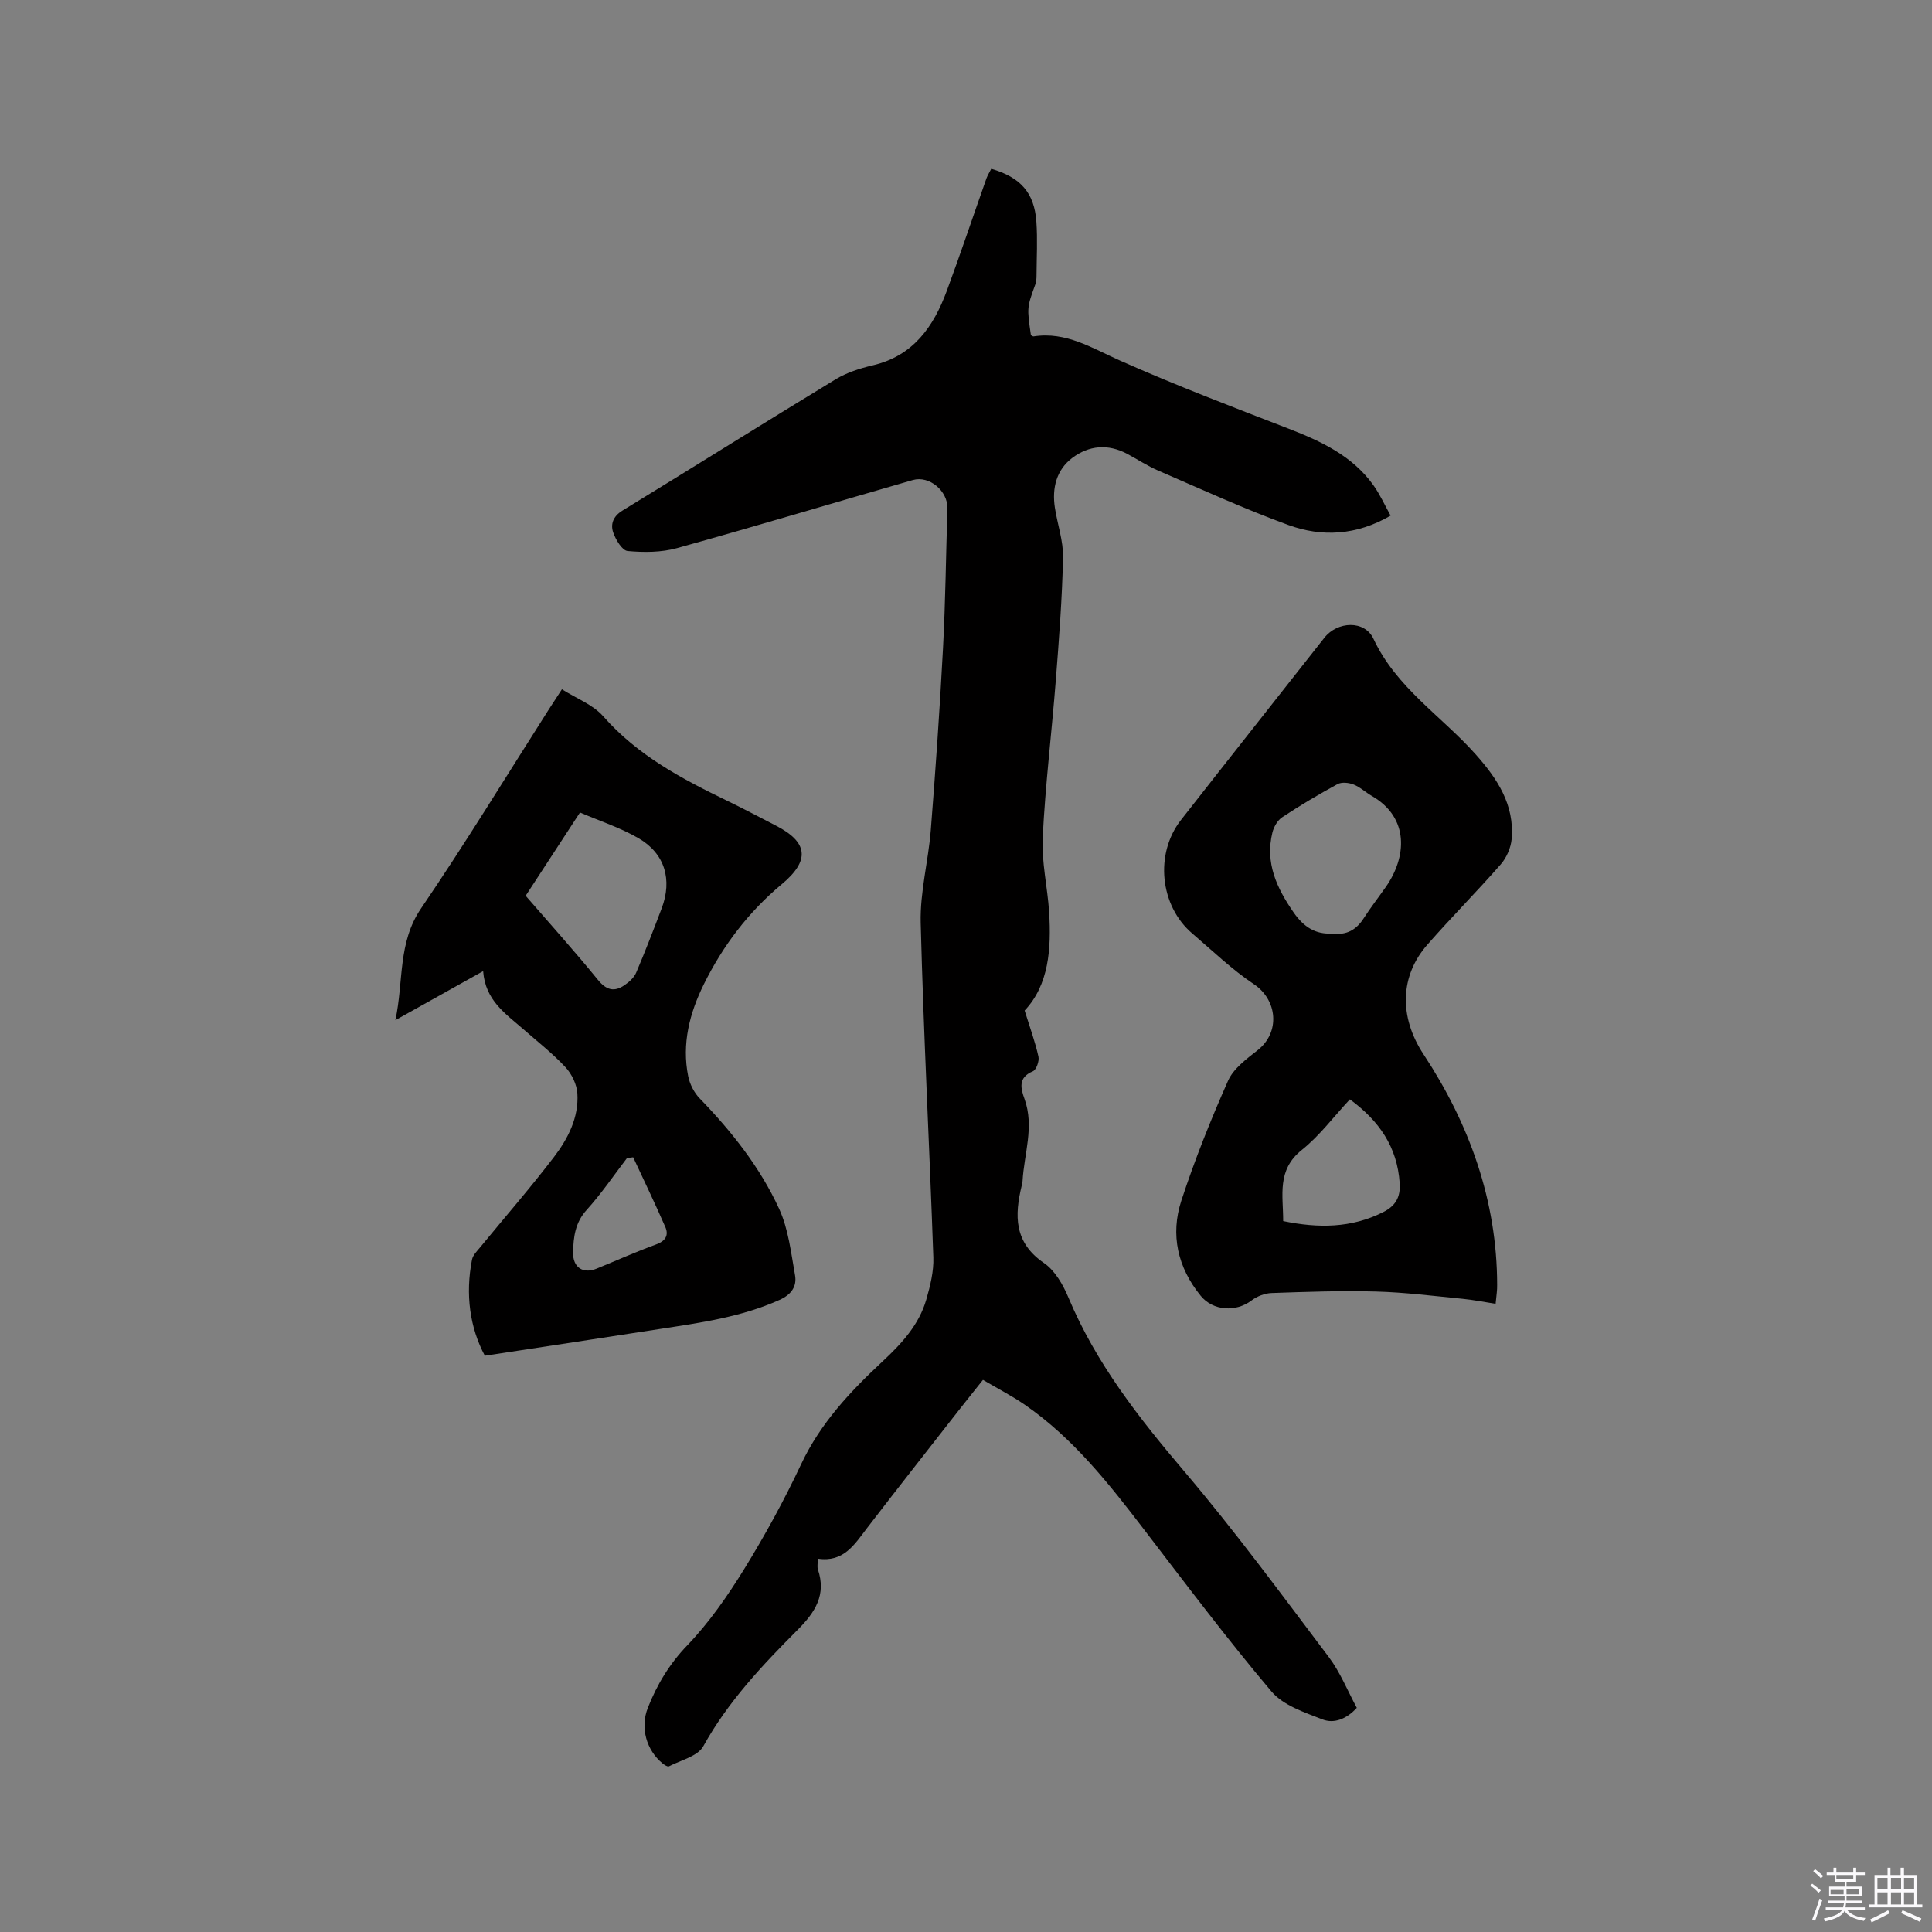 <svg enable-background="new 0 0 400 400" viewBox="0 0 400 400" xmlns="http://www.w3.org/2000/svg"><rect x="0" y="0" width="400" height="400" fill="#808080" stroke="none"/><path d="m374.8 390.4.4-.4c.7.5 1.3 1 1.8 1.4l-.5.5c-.5-.6-1.1-1.1-1.7-1.5zm1 7.3-.6-.3c.5-1.4 1.1-2.8 1.5-4.3.2.1.4.2.6.3-.5 1.3-1 2.8-1.5 4.3zm-.4-10.3.4-.4c.4.3 1 .8 1.7 1.4l-.5.5c-.4-.5-1-1-1.6-1.5zm2.5.3h1.7v-1h.6v1h3.5v-1h.6v1h1.8v.5h-1.8v1.4h-2v1h3.2v2h-3.2v.9h3.3v.5h-3.4c0 .3-.1.6-.1.9h4v.5h-3.7c.7.9 1.9 1.5 3.8 1.7-.1.2-.2.4-.3.6-2.1-.4-3.5-1.1-4-2.1-.4 1-1.8 1.7-4 2.2-.1-.2-.2-.4-.3-.6 2.1-.4 3.4-1 3.8-1.8h-3.4v-.5h3.6c.1-.3.1-.6.2-.9h-3.3v-.5h3.4c0-.3 0-.6 0-.9h-3.2v-2h3.3v-1h-2.1v-1.4h-1.7v-.5zm1.1 3.5v1h2.7c0-.3 0-.4 0-.4 0-.1 0-.2 0-.2 0-.1 0-.2 0-.3h-2.7zm1.2-3v.9h3.5v-.9zm4.7 3h-2.6v.6.4h2.6z" fill="#fbfafc"/><path d="m393.6 386.7h.6v1.5h2.7v6.1h1.1v.6h-11v-.6h1.1v-6.1h2.7v-1.5h.6v1.5h2.1v-1.5zm-2.7 8.8.4.6c-1.2.6-2.5 1.3-3.8 1.9-.1-.2-.2-.4-.3-.6 1.2-.6 2.5-1.2 3.7-1.9zm-2.2-6.7v2.4h2.1v-2.4zm0 3v2.5h2.1v-2.5zm2.8-3v2.4h2.1v-2.4zm0 3v2.5h2.1v-2.5zm6 6.1c-1.4-.7-2.7-1.3-3.9-1.8l.3-.6c1.5.6 2.7 1.2 3.9 1.7zm-1.2-9.1h-2.1v2.4h2.1zm-2.1 3v2.5h2.1v-2.5z" fill="#fbfafc"/><g fill="#010000"><path d="m205.23 34.95c6.05 1.75 8.92 4.96 9.34 10.96.26 3.68.05 7.4.03 11.1 0 .63-.04 1.3-.25 1.88-1.73 4.77-1.75 4.77-.91 10.51.18.09.39.27.55.25 6.74-1.05 12.08 2.42 17.89 5 11.48 5.11 23.25 9.59 34.98 14.13 6.71 2.6 13.09 5.59 17.44 11.61 1.39 1.93 2.38 4.16 3.61 6.36-7.06 4.11-14.23 4.48-21.21 1.93-9.12-3.33-17.97-7.39-26.89-11.24-2.23-.96-4.28-2.32-6.43-3.47-3.97-2.12-7.95-1.75-11.38.84-3.28 2.48-4.22 6.24-3.6 10.29.53 3.45 1.76 6.89 1.69 10.31-.18 8.46-.83 16.91-1.49 25.35-.85 10.88-2.18 21.74-2.72 32.63-.25 5.12 1 10.29 1.33 15.45.48 7.66-.08 15.1-5.07 20.38 1.11 3.57 2.19 6.51 2.86 9.55.2.92-.45 2.73-1.16 3.03-3.13 1.3-2.5 3.58-1.72 5.74 2.05 5.74-.09 11.32-.41 16.96-.02.32-.09.63-.17.94-1.51 6.22-1.62 11.81 4.61 16.06 2.28 1.56 3.96 4.52 5.07 7.18 5.7 13.58 14.57 24.89 24.03 36.02 10.48 12.34 20.09 25.43 29.85 38.36 2.39 3.17 3.9 6.99 5.81 10.53-2.13 2.34-4.73 3.32-7.09 2.4-3.75-1.46-8.14-2.91-10.58-5.79-9.16-10.84-17.7-22.21-26.34-33.48-7.3-9.53-14.7-18.96-24.71-25.87-2.68-1.85-5.61-3.35-8.68-5.16-1.67 2.1-3.18 3.97-4.66 5.86-6.46 8.27-12.96 16.51-19.35 24.84-2.6 3.39-4.83 7.13-10.18 6.31 0 1.01-.16 1.68.02 2.23 1.76 5.24-.53 8.83-4.18 12.49-7.32 7.34-14.43 14.87-19.55 24.12-1.15 2.08-4.65 2.88-7.12 4.16-.27.14-.94-.3-1.32-.61-3.35-2.74-4.66-7.4-3.05-11.48 1.9-4.83 4.47-9.11 8.2-12.99 4.5-4.69 8.3-10.17 11.73-15.72 4.33-7.02 8.31-14.3 11.82-21.76 3.99-8.48 10.16-15.04 16.85-21.27 3.92-3.65 7.54-7.55 9.06-12.81.81-2.82 1.56-5.82 1.46-8.71-.8-23.1-2.03-46.18-2.62-69.28-.16-6.37 1.58-12.77 2.09-19.18.99-12.56 1.87-25.13 2.53-37.7.51-9.63.61-19.28.91-28.93.11-3.58-3.72-6.86-7.17-5.87-16.27 4.68-32.49 9.56-48.8 14.09-3.24.9-6.86.91-10.24.6-1.14-.11-2.47-2.35-2.99-3.86-.58-1.71 0-3.34 1.92-4.51 14.73-9.01 29.36-18.19 44.11-27.16 2.3-1.4 5.03-2.28 7.68-2.9 8.42-1.95 12.62-8.01 15.37-15.44 2.86-7.73 5.47-15.55 8.22-23.32.26-.68.66-1.3.98-1.94z"/><path d="m309.65 269.94c-2.5-.39-4.63-.82-6.79-1.03-5.99-.58-11.98-1.35-17.98-1.51-7.2-.2-14.41.06-21.61.31-1.42.05-3.03.68-4.17 1.55-3.2 2.44-7.96 2.16-10.51-.98-4.77-5.86-6.31-12.64-4-19.71 2.76-8.43 6.07-16.71 9.67-24.82 1.12-2.52 3.81-4.5 6.11-6.31 4.74-3.71 4.12-10.42-.77-13.68-4.56-3.04-8.56-6.92-12.76-10.5-6.71-5.72-7.8-16.5-2.33-23.49 9.86-12.6 19.79-25.15 29.69-37.73 2.69-3.42 8.33-3.71 10.17.23 4.74 10.14 14.07 15.96 21.13 23.89 4.52 5.07 8.08 10.46 7.47 17.55-.16 1.82-1.06 3.88-2.27 5.26-4.95 5.66-10.27 11-15.22 16.66-5.54 6.34-5.96 14.75-.73 22.69 9.44 14.33 15.2 30.21 15.22 47.72.03 1.05-.15 2.09-.32 3.9zm-33.91-76.66c3.09.41 5.09-.8 6.61-3.17 1.43-2.22 3.06-4.32 4.58-6.49 4.27-6.09 4.98-14.3-2.94-18.85-1.28-.74-2.4-1.82-3.76-2.35-.99-.39-2.46-.54-3.32-.07-3.9 2.12-7.73 4.4-11.44 6.85-.97.64-1.74 1.99-2.03 3.16-1.54 6.29.88 11.49 4.41 16.58 2.12 3.04 4.55 4.52 7.89 4.34zm3.74 34.33c-3.39 3.63-6.28 7.54-9.95 10.47-5.23 4.17-3.85 9.41-3.86 14.73 7.3 1.51 14.12 1.46 20.68-1.84 2.5-1.26 3.64-2.99 3.44-6.02-.5-7.47-4.22-12.87-10.31-17.34z"/><path d="m100.38 280.69c-3.11-5.82-4.06-12.69-2.66-19.88.18-.94 1.04-1.78 1.7-2.58 5.1-6.22 10.39-12.29 15.27-18.68 2.9-3.79 5.16-8.18 4.85-13.15-.12-1.88-1.16-4.04-2.46-5.44-2.66-2.86-5.78-5.29-8.73-7.88-3.64-3.19-7.88-5.92-8.32-12.02-6.18 3.45-11.85 6.62-18.17 10.15 1.74-8.1.45-16 5.32-23.14 9.18-13.48 17.67-27.43 26.44-41.18.79-1.24 1.61-2.46 2.72-4.18 3 1.91 6.43 3.17 8.55 5.59 7.14 8.13 16.33 12.98 25.8 17.56 3.34 1.61 6.6 3.36 9.9 5.05 6.75 3.45 7.17 7.25 1.23 12.19-6.87 5.73-12.15 12.7-16.09 20.66-2.96 5.99-4.6 12.34-3.25 19.06.33 1.64 1.22 3.4 2.38 4.59 6.61 6.83 12.49 14.25 16.45 22.86 1.93 4.2 2.46 9.09 3.29 13.73.42 2.34-.76 4.03-3.2 5.13-7.95 3.57-16.44 4.74-24.91 6.04-11.76 1.83-23.56 3.61-36.11 5.52zm8.45-95.23c5.03 5.81 10.14 11.48 14.94 17.38 1.75 2.15 3.37 2.6 5.51 1.14.97-.66 1.99-1.57 2.43-2.6 1.87-4.38 3.58-8.83 5.27-13.28 2.26-5.95.69-11.39-4.79-14.56-3.78-2.19-8.03-3.56-12.11-5.32-3.85 5.92-7.49 11.49-11.25 17.24zm22.26 54.14c-.43.06-.85.12-1.28.17-2.76 3.6-5.32 7.39-8.36 10.74-2.38 2.63-2.73 5.63-2.8 8.78-.07 3.13 2.07 4.52 4.87 3.37 4.11-1.68 8.17-3.5 12.34-5.02 1.94-.71 2.62-1.9 1.9-3.57-2.12-4.87-4.43-9.65-6.67-14.47z"/></g></svg>